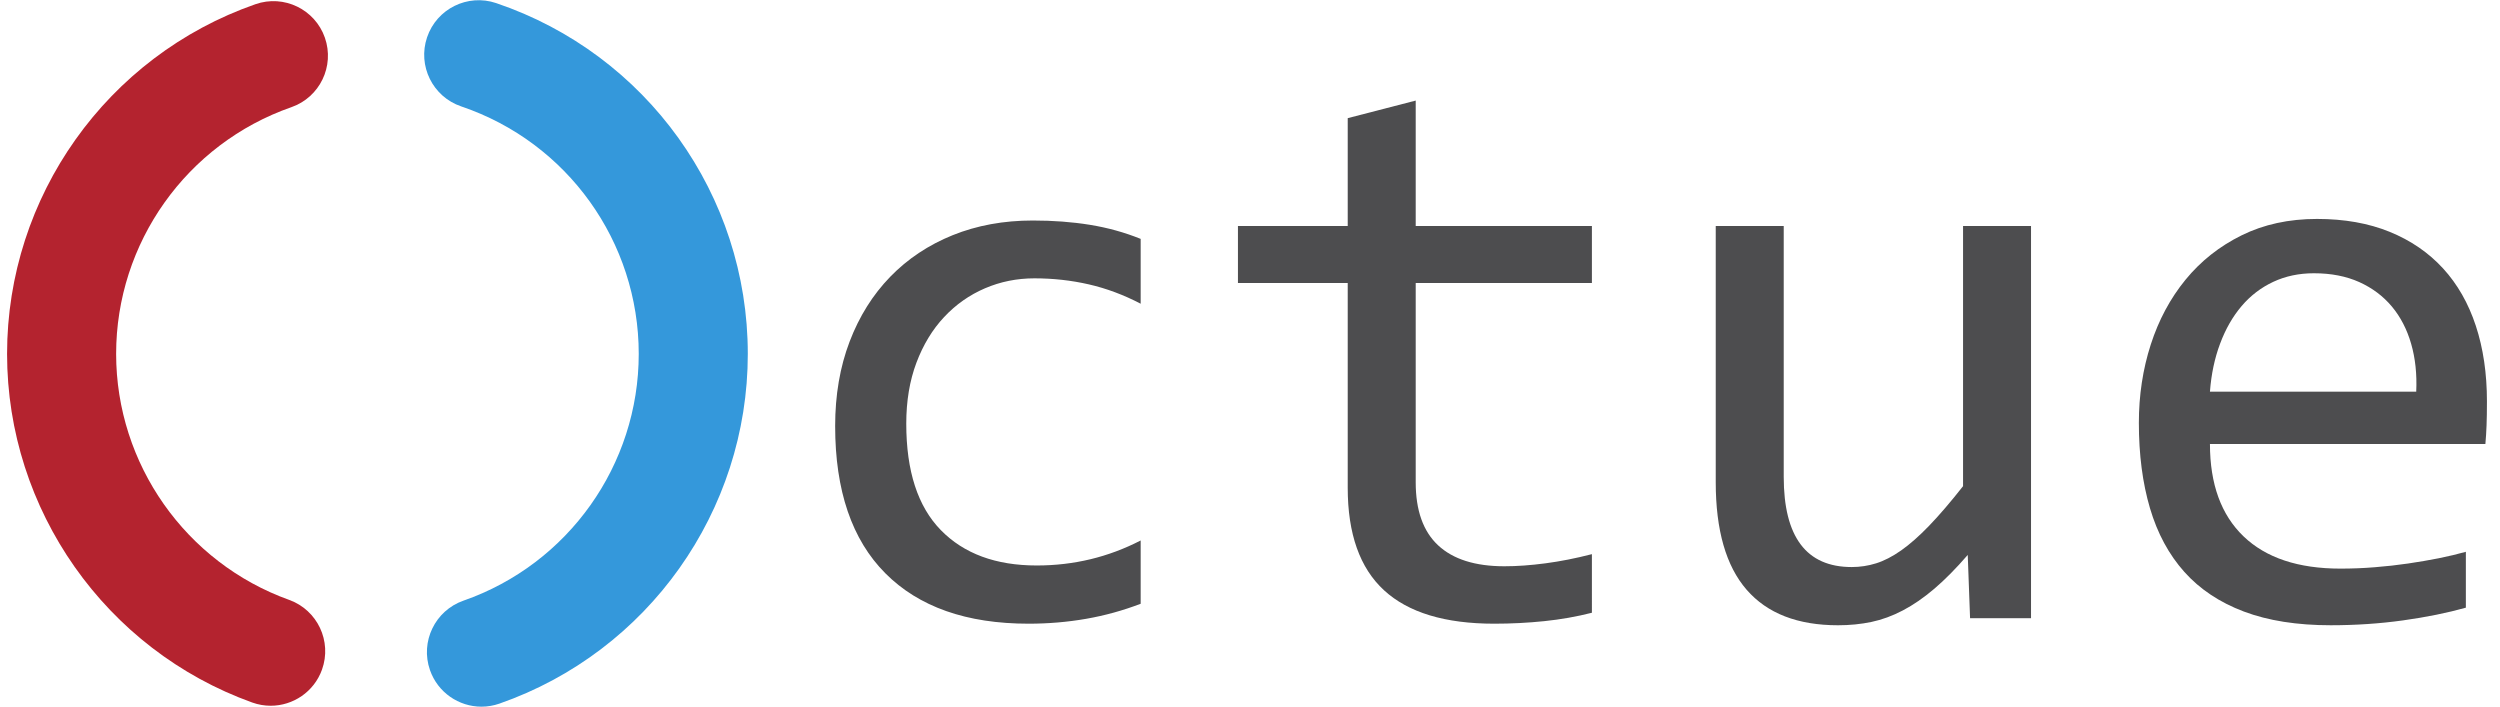 <?xml version="1.0" encoding="utf-8"?>
<!-- Generator: Adobe Illustrator 15.1.0, SVG Export Plug-In . SVG Version: 6.00 Build 0)  -->
<!DOCTYPE svg PUBLIC "-//W3C//DTD SVG 1.1//EN" "http://www.w3.org/Graphics/SVG/1.1/DTD/svg11.dtd">
<svg version="1.1" id="Warstwa_1" xmlns="http://www.w3.org/2000/svg" xmlns:xlink="http://www.w3.org/1999/xlink" x="0px" y="0px"
	 width="707.1px" height="200px" viewBox="0 0 707.1 200" enable-background="new 0 0 707.1 200" xml:space="preserve">
<g>
	<path fill="#4D4D4F" d="M322.626,170.769c-5.012,1.916-10.151,3.338-15.413,4.254c-5.27,0.922-10.704,1.382-16.299,1.382
		c-17.533,0-31.036-4.75-40.5-14.252c-9.467-9.508-14.199-23.389-14.199-41.66c0-8.766,1.363-16.722,4.088-23.868
		c2.725-7.145,6.558-13.26,11.49-18.343c4.938-5.082,10.832-9.005,17.682-11.769c6.852-2.762,14.401-4.144,22.653-4.144
		c5.744,0,11.123,0.406,16.133,1.217c5.01,0.809,9.797,2.136,14.365,3.978v18.342c-4.79-2.503-9.668-4.327-14.64-5.469
		c-4.974-1.141-10.113-1.713-15.416-1.713c-4.936,0-9.596,0.94-13.979,2.817c-4.381,1.879-8.233,4.587-11.547,8.122
		c-3.317,3.538-5.932,7.846-7.846,12.928c-1.916,5.085-2.872,10.829-2.872,17.237c0,13.411,3.26,23.445,9.78,30.111
		c6.519,6.67,15.559,10.002,27.127,10.002c5.228,0,10.293-0.591,15.192-1.769c4.899-1.178,9.633-2.949,14.201-5.304V170.769z"/>
	<path fill="#4D4D4F" d="M450.254,173.311c-4.347,1.106-8.841,1.897-13.48,2.375c-4.64,0.48-9.357,0.719-14.146,0.719
		c-13.92,0-24.312-3.148-31.16-9.447c-6.854-6.299-10.278-15.969-10.278-29.007V80.049h-31.05V63.916h31.05V33.418l19.229-4.972
		v35.47h49.835v16.133h-49.835v56.355c0,7.957,2.115,13.907,6.35,17.844c4.239,3.943,10.483,5.914,18.734,5.914
		c3.534,0,7.403-0.273,11.601-0.83c4.2-0.553,8.579-1.414,13.15-2.596V173.311z"/>
	<path fill="#4D4D4F" d="M574.455,174.859h-17.24l-0.66-17.903c-3.316,3.836-6.465,7.018-9.449,9.56
		c-2.979,2.542-5.946,4.585-8.896,6.132c-2.946,1.549-5.912,2.634-8.894,3.261c-2.985,0.626-6.133,0.939-9.447,0.939
		c-11.421,0-20.039-3.35-25.86-10.056c-5.819-6.705-8.729-16.834-8.729-30.388V63.916h19.229v70.94
		c0,17.019,6.407,25.527,19.229,25.527c2.354,0,4.655-0.348,6.902-1.052c2.249-0.698,4.604-1.915,7.075-3.644
		c2.464-1.733,5.115-4.073,7.955-7.02c2.834-2.945,6.021-6.662,9.559-11.157V63.916h19.226V174.859z"/>
	<path fill="#4D4D4F" d="M703.407,113.533c0,2.724-0.036,5.009-0.111,6.846c-0.069,1.843-0.184,3.577-0.329,5.196h-77.905
		c0,11.344,3.169,20.055,9.505,26.134c6.334,6.076,15.472,9.119,27.408,9.119c3.237,0,6.477-0.126,9.724-0.393
		c3.238-0.253,6.368-0.604,9.39-1.048c3.019-0.44,5.907-0.94,8.672-1.487c2.764-0.557,5.321-1.164,7.683-1.827v15.804
		c-5.231,1.47-11.146,2.669-17.737,3.592c-6.59,0.918-13.427,1.379-20.497,1.379c-9.504,0-17.681-1.289-24.533-3.868
		c-6.851-2.578-12.467-6.314-16.852-11.215c-4.38-4.898-7.622-10.902-9.722-18.012c-2.1-7.11-3.147-15.154-3.147-24.145
		c0-7.806,1.12-15.193,3.368-22.156c2.246-6.959,5.525-13.074,9.838-18.341c4.308-5.266,9.592-9.449,15.854-12.542
		c6.258-3.094,13.371-4.641,21.325-4.641c7.737,0,14.587,1.217,20.551,3.646c5.972,2.434,10.996,5.875,15.087,10.333
		c4.088,4.457,7.183,9.874,9.282,16.243C702.359,98.524,703.407,105.647,703.407,113.533z M683.407,110.77
		c0.224-4.935-0.259-9.448-1.438-13.537c-1.18-4.088-3.001-7.606-5.468-10.553c-2.469-2.946-5.543-5.248-9.227-6.907
		c-3.687-1.655-7.954-2.484-12.816-2.484c-4.202,0-8.028,0.809-11.493,2.429c-3.465,1.621-6.446,3.906-8.95,6.854
		c-2.506,2.943-4.534,6.48-6.075,10.606c-1.552,4.126-2.508,8.658-2.878,13.592H683.407z"/>
</g>
<path fill="#B4232F" d="M76.558,199.613c-1.731,0-3.491-0.292-5.214-0.912C29.867,183.8,2,144.175,2,100.099
	C2,55.599,30.23,15.851,72.25,1.19c8.041-2.812,16.838,1.438,19.643,9.482c2.805,8.042-1.439,16.837-9.482,19.643
	c-29.645,10.344-49.564,38.388-49.564,69.784c0,31.098,19.663,59.055,48.926,69.57c8.016,2.88,12.181,11.716,9.301,19.728
	C88.813,195.693,82.881,199.613,76.558,199.613z"/>
<path fill="#3498DB" d="M136.176,199.876c-6.378,0-12.343-3.984-14.564-10.347c-2.805-8.042,1.44-16.839,9.484-19.646
	c29.646-10.34,49.564-38.385,49.564-69.785c0-31.704-20.174-59.834-50.202-69.999c-8.069-2.73-12.396-11.484-9.664-19.553
	c2.731-8.071,11.49-12.399,19.555-9.665c42.562,14.408,71.159,54.279,71.159,99.216c0,44.504-28.231,84.252-70.251,98.915
	C139.576,199.598,137.86,199.876,136.176,199.876z"/>
</svg>
